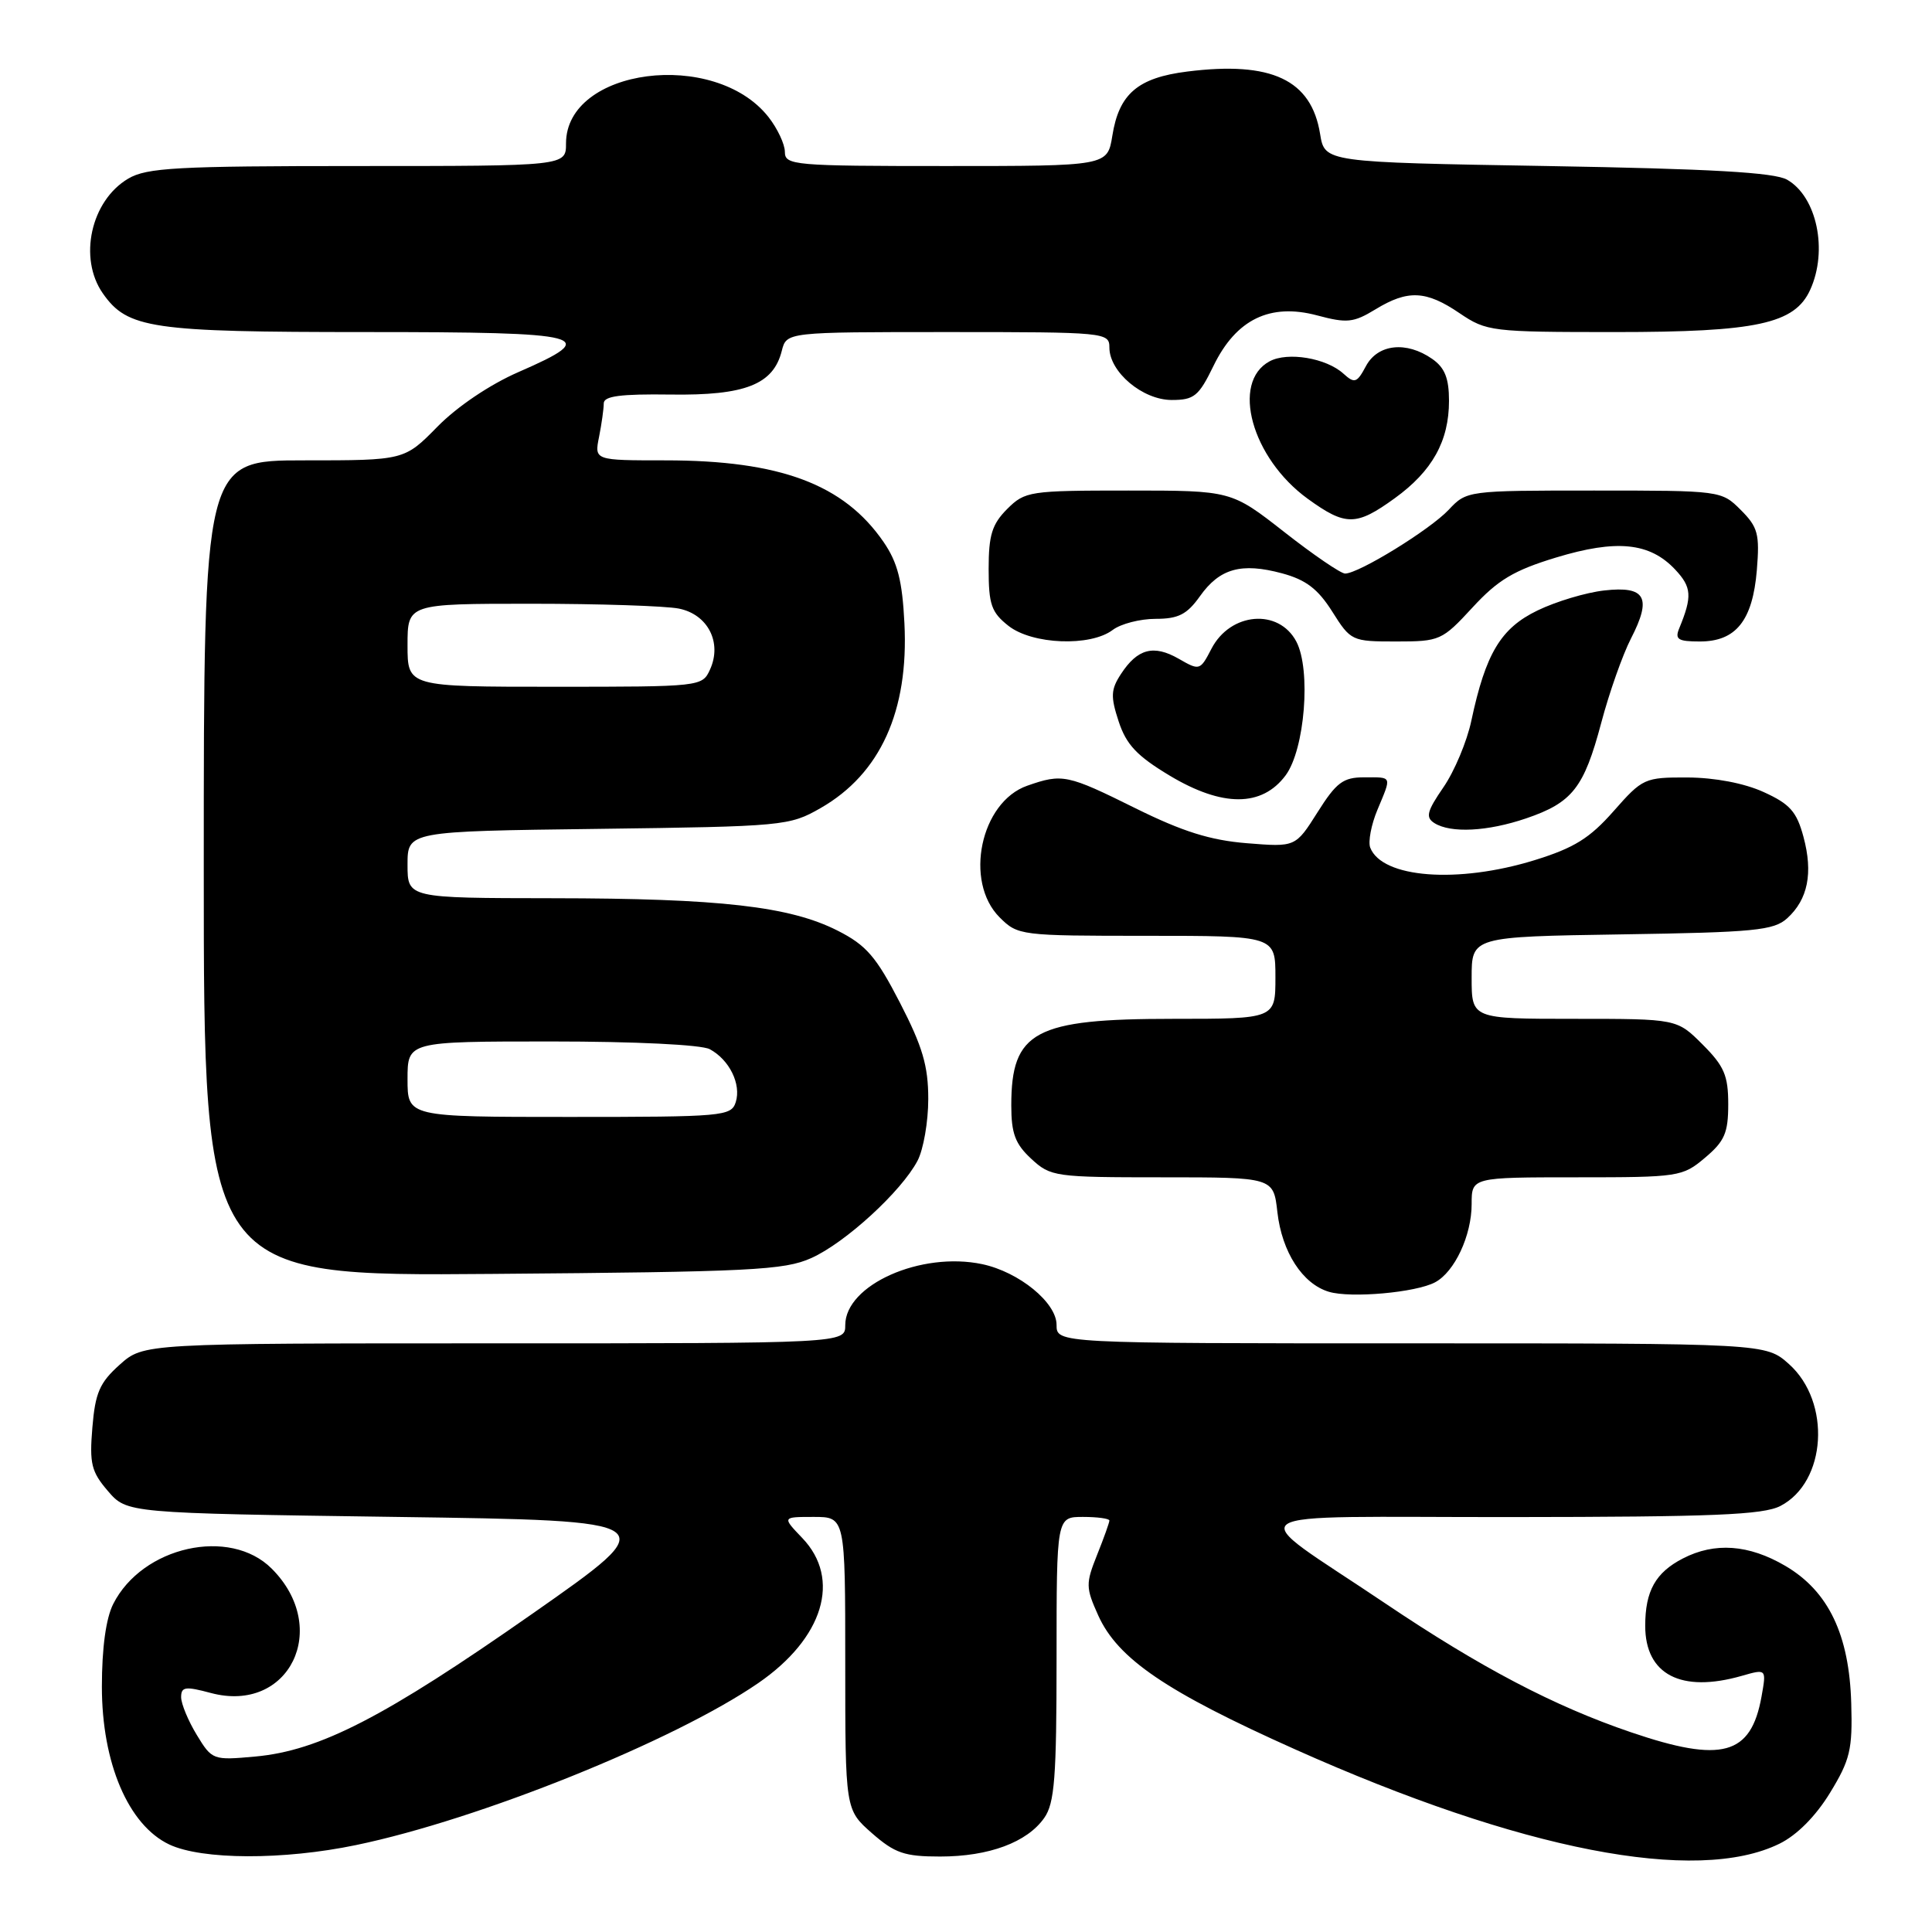 <?xml version="1.0" encoding="UTF-8" standalone="no"?>
<!DOCTYPE svg PUBLIC "-//W3C//DTD SVG 1.1//EN" "http://www.w3.org/Graphics/SVG/1.1/DTD/svg11.dtd" >
<svg xmlns="http://www.w3.org/2000/svg" xmlns:xlink="http://www.w3.org/1999/xlink" version="1.1" viewBox="0 0 256 256">
 <g >
 <path fill="currentColor"
d=" M 235.79 244.30 C 238.10 243.17 240.59 240.66 242.48 237.57 C 245.15 233.20 245.48 231.83 245.30 225.74 C 245.05 216.61 242.28 210.84 236.57 207.49 C 231.73 204.65 227.21 204.32 222.98 206.51 C 219.36 208.38 218.00 210.82 218.00 215.43 C 218.00 221.90 222.76 224.36 230.79 222.06 C 234.07 221.12 234.07 221.12 233.41 224.81 C 232.01 232.59 228.17 233.64 216.13 229.54 C 205.92 226.07 196.22 220.98 183.50 212.42 C 164.50 199.63 162.41 201.05 200.30 201.02 C 226.99 201.00 233.62 200.73 235.91 199.55 C 242.03 196.38 242.67 185.78 237.05 180.75 C 233.97 178.00 233.97 178.00 186.98 178.00 C 140.00 178.00 140.00 178.00 140.00 175.55 C 140.00 172.60 135.04 168.55 130.16 167.51 C 122.04 165.79 112.00 170.25 112.00 175.59 C 112.00 178.00 112.00 178.00 65.52 178.00 C 19.03 178.00 19.03 178.00 15.86 180.83 C 13.20 183.21 12.62 184.55 12.24 189.15 C 11.84 193.94 12.10 195.01 14.30 197.57 C 16.82 200.50 16.82 200.50 52.49 201.00 C 88.16 201.50 88.16 201.50 70.54 213.83 C 50.95 227.54 42.34 231.98 33.83 232.75 C 28.22 233.26 28.10 233.22 26.07 229.88 C 24.94 228.02 24.01 225.78 24.00 224.89 C 24.00 223.50 24.55 223.42 27.94 224.33 C 38.32 227.10 43.89 215.73 36.00 207.85 C 30.47 202.31 18.86 204.90 15.00 212.54 C 14.04 214.44 13.50 218.37 13.50 223.50 C 13.50 233.62 17.01 241.83 22.42 244.40 C 26.75 246.45 37.53 246.49 47.18 244.48 C 63.47 241.10 89.35 230.67 100.47 223.02 C 109.12 217.07 111.50 209.22 106.31 203.80 C 103.63 201.00 103.63 201.00 107.81 201.00 C 112.00 201.00 112.00 201.00 112.00 220.40 C 112.00 239.79 112.00 239.79 115.53 242.90 C 118.57 245.56 119.84 246.00 124.57 246.00 C 131.04 246.00 136.10 244.12 138.37 240.88 C 139.74 238.93 140.00 235.52 140.00 219.78 C 140.00 201.00 140.00 201.00 143.50 201.00 C 145.43 201.00 147.00 201.22 147.00 201.48 C 147.00 201.74 146.27 203.79 145.37 206.03 C 143.85 209.84 143.86 210.36 145.52 214.05 C 148.11 219.80 154.53 224.16 171.61 231.80 C 201.55 245.19 224.78 249.71 235.79 244.30 Z  M 190.16 169.91 C 192.75 168.53 195.00 163.70 195.00 159.55 C 195.00 156.00 195.00 156.00 208.92 156.00 C 222.44 156.00 222.94 155.93 225.92 153.41 C 228.52 151.22 229.00 150.12 229.00 146.31 C 229.00 142.51 228.46 141.26 225.60 138.40 C 222.20 135.00 222.20 135.00 208.60 135.00 C 195.00 135.00 195.00 135.00 195.00 129.56 C 195.00 124.12 195.00 124.12 214.90 123.81 C 232.49 123.54 235.03 123.29 236.81 121.68 C 239.56 119.18 240.26 115.68 238.97 110.89 C 238.07 107.54 237.17 106.53 233.69 104.95 C 231.13 103.78 227.22 103.04 223.63 103.02 C 217.91 103.00 217.65 103.12 213.81 107.48 C 210.64 111.08 208.57 112.36 203.33 113.98 C 193.15 117.12 183.12 116.35 181.56 112.31 C 181.27 111.53 181.69 109.28 182.51 107.32 C 184.42 102.74 184.53 103.00 180.75 103.00 C 177.97 103.00 177.07 103.68 174.58 107.63 C 171.66 112.25 171.66 112.25 165.21 111.73 C 160.37 111.34 156.71 110.19 150.48 107.11 C 141.42 102.62 140.78 102.48 136.12 104.11 C 129.93 106.27 127.71 116.80 132.45 121.55 C 134.87 123.96 135.19 124.00 151.95 124.00 C 169.00 124.00 169.00 124.00 169.00 129.50 C 169.00 135.00 169.00 135.00 155.45 135.00 C 137.08 135.00 134.00 136.65 134.00 146.48 C 134.00 150.19 134.52 151.58 136.65 153.55 C 139.21 155.92 139.77 156.00 154.02 156.00 C 168.74 156.00 168.74 156.00 169.26 160.61 C 169.86 165.90 172.59 170.13 176.09 171.17 C 178.99 172.04 187.63 171.27 190.16 169.91 Z  M 107.50 166.70 C 112.01 164.68 119.44 157.87 121.58 153.80 C 122.36 152.31 123.00 148.63 123.00 145.62 C 123.00 141.24 122.24 138.67 119.25 132.87 C 116.10 126.76 114.79 125.24 111.00 123.32 C 104.66 120.10 95.42 119.04 73.25 119.02 C 54.00 119.00 54.00 119.00 54.00 114.58 C 54.00 110.15 54.00 110.15 79.25 109.83 C 103.85 109.51 104.61 109.44 108.74 107.07 C 116.65 102.54 120.43 94.21 119.84 82.58 C 119.56 76.96 118.94 74.53 117.08 71.82 C 111.83 64.17 103.37 61.00 88.16 61.00 C 78.75 61.00 78.75 61.00 79.38 57.88 C 79.72 56.16 80.00 54.17 80.00 53.45 C 80.00 52.48 82.21 52.19 88.87 52.28 C 98.74 52.42 102.47 50.95 103.59 46.49 C 104.22 44.00 104.22 44.00 125.61 44.00 C 146.49 44.00 147.00 44.05 147.00 46.05 C 147.00 49.29 151.40 53.00 155.26 53.00 C 158.23 53.00 158.84 52.50 160.79 48.49 C 163.79 42.31 168.28 40.13 174.52 41.79 C 178.48 42.85 179.34 42.76 182.24 41.00 C 186.54 38.37 188.96 38.48 193.40 41.50 C 196.98 43.92 197.61 44.00 214.02 44.00 C 232.78 44.00 237.81 42.91 239.86 38.40 C 242.24 33.19 240.74 26.06 236.80 23.81 C 235.11 22.85 226.72 22.37 205.02 22.00 C 175.53 21.50 175.53 21.50 174.92 17.75 C 173.76 10.56 168.48 8.08 157.32 9.48 C 150.77 10.30 148.27 12.43 147.39 17.99 C 146.74 22.00 146.74 22.00 125.37 22.00 C 105.18 22.00 104.00 21.90 104.00 20.13 C 104.00 19.11 103.02 17.03 101.83 15.51 C 94.70 6.45 75.00 9.01 75.00 19.00 C 75.00 22.00 75.00 22.00 47.40 22.00 C 23.45 22.00 19.44 22.22 16.99 23.67 C 12.04 26.59 10.36 34.21 13.63 38.88 C 16.90 43.54 20.00 44.00 48.47 44.00 C 78.02 44.00 79.79 44.47 68.68 49.31 C 64.92 50.95 60.57 53.88 57.97 56.53 C 53.58 61.00 53.58 61.00 40.29 61.00 C 27.00 61.00 27.00 61.00 27.00 115.05 C 27.00 169.11 27.00 169.11 65.25 168.80 C 99.50 168.53 103.92 168.31 107.50 166.70 Z  M 202.22 108.44 C 208.35 106.35 209.88 104.40 212.17 95.79 C 213.23 91.78 215.01 86.75 216.11 84.61 C 218.91 79.17 218.05 77.62 212.57 78.24 C 210.16 78.51 206.18 79.70 203.73 80.89 C 198.86 83.24 196.86 86.58 194.96 95.50 C 194.38 98.25 192.71 102.22 191.26 104.32 C 189.07 107.51 188.87 108.30 190.06 109.06 C 192.23 110.43 197.11 110.18 202.22 108.44 Z  M 170.35 102.74 C 172.90 99.31 173.74 88.75 171.77 85.01 C 169.43 80.58 163.02 81.13 160.52 85.97 C 159.02 88.86 158.95 88.88 156.17 87.28 C 152.86 85.39 150.73 85.95 148.54 89.30 C 147.19 91.36 147.14 92.28 148.23 95.60 C 149.24 98.67 150.65 100.17 155.00 102.78 C 161.98 106.96 167.22 106.95 170.35 102.74 Z  M 147.44 83.47 C 148.51 82.66 151.07 82.00 153.12 82.00 C 156.14 82.00 157.28 81.42 159.00 79.00 C 161.62 75.31 164.49 74.52 169.88 75.97 C 173.03 76.82 174.63 78.03 176.53 81.04 C 178.98 84.93 179.13 85.00 184.99 85.00 C 190.79 85.00 191.08 84.87 195.12 80.49 C 198.48 76.84 200.61 75.57 206.17 73.88 C 214.20 71.44 218.60 71.88 221.97 75.47 C 224.16 77.80 224.25 79.02 222.51 83.25 C 221.90 84.72 222.34 85.00 225.24 85.00 C 230.02 85.00 232.23 82.24 232.79 75.56 C 233.18 70.76 232.94 69.85 230.66 67.57 C 228.10 65.01 228.01 65.00 211.22 65.00 C 194.42 65.00 194.34 65.01 191.95 67.56 C 189.46 70.20 180.04 76.00 178.23 76.00 C 177.67 76.00 174.04 73.53 170.18 70.50 C 163.15 65.00 163.15 65.00 149.53 65.00 C 136.40 65.00 135.82 65.09 133.45 67.45 C 131.45 69.46 131.00 70.90 131.00 75.38 C 131.00 80.10 131.36 81.14 133.63 82.93 C 136.79 85.41 144.48 85.71 147.44 83.47 Z  M 184.81 66.02 C 189.79 62.42 192.00 58.44 192.00 53.11 C 192.00 50.11 191.44 48.72 189.78 47.56 C 186.36 45.17 182.57 45.58 181.00 48.50 C 179.80 50.75 179.49 50.85 178.01 49.51 C 175.73 47.44 170.64 46.59 168.24 47.87 C 163.07 50.64 165.86 60.71 173.28 66.09 C 178.31 69.73 179.70 69.72 184.81 66.02 Z  M 54.00 143.00 C 54.00 138.00 54.00 138.00 73.07 138.00 C 84.15 138.00 92.93 138.43 94.04 139.02 C 96.65 140.42 98.24 143.66 97.49 146.04 C 96.89 147.91 95.85 148.00 75.43 148.00 C 54.00 148.00 54.00 148.00 54.00 143.00 Z  M 54.00 85.50 C 54.00 80.00 54.00 80.00 70.38 80.00 C 79.38 80.00 88.19 80.29 89.95 80.64 C 93.80 81.41 95.71 85.15 94.08 88.72 C 93.05 90.98 92.87 91.00 73.52 91.00 C 54.00 91.00 54.00 91.00 54.00 85.50 Z "/>
</g>
</svg>